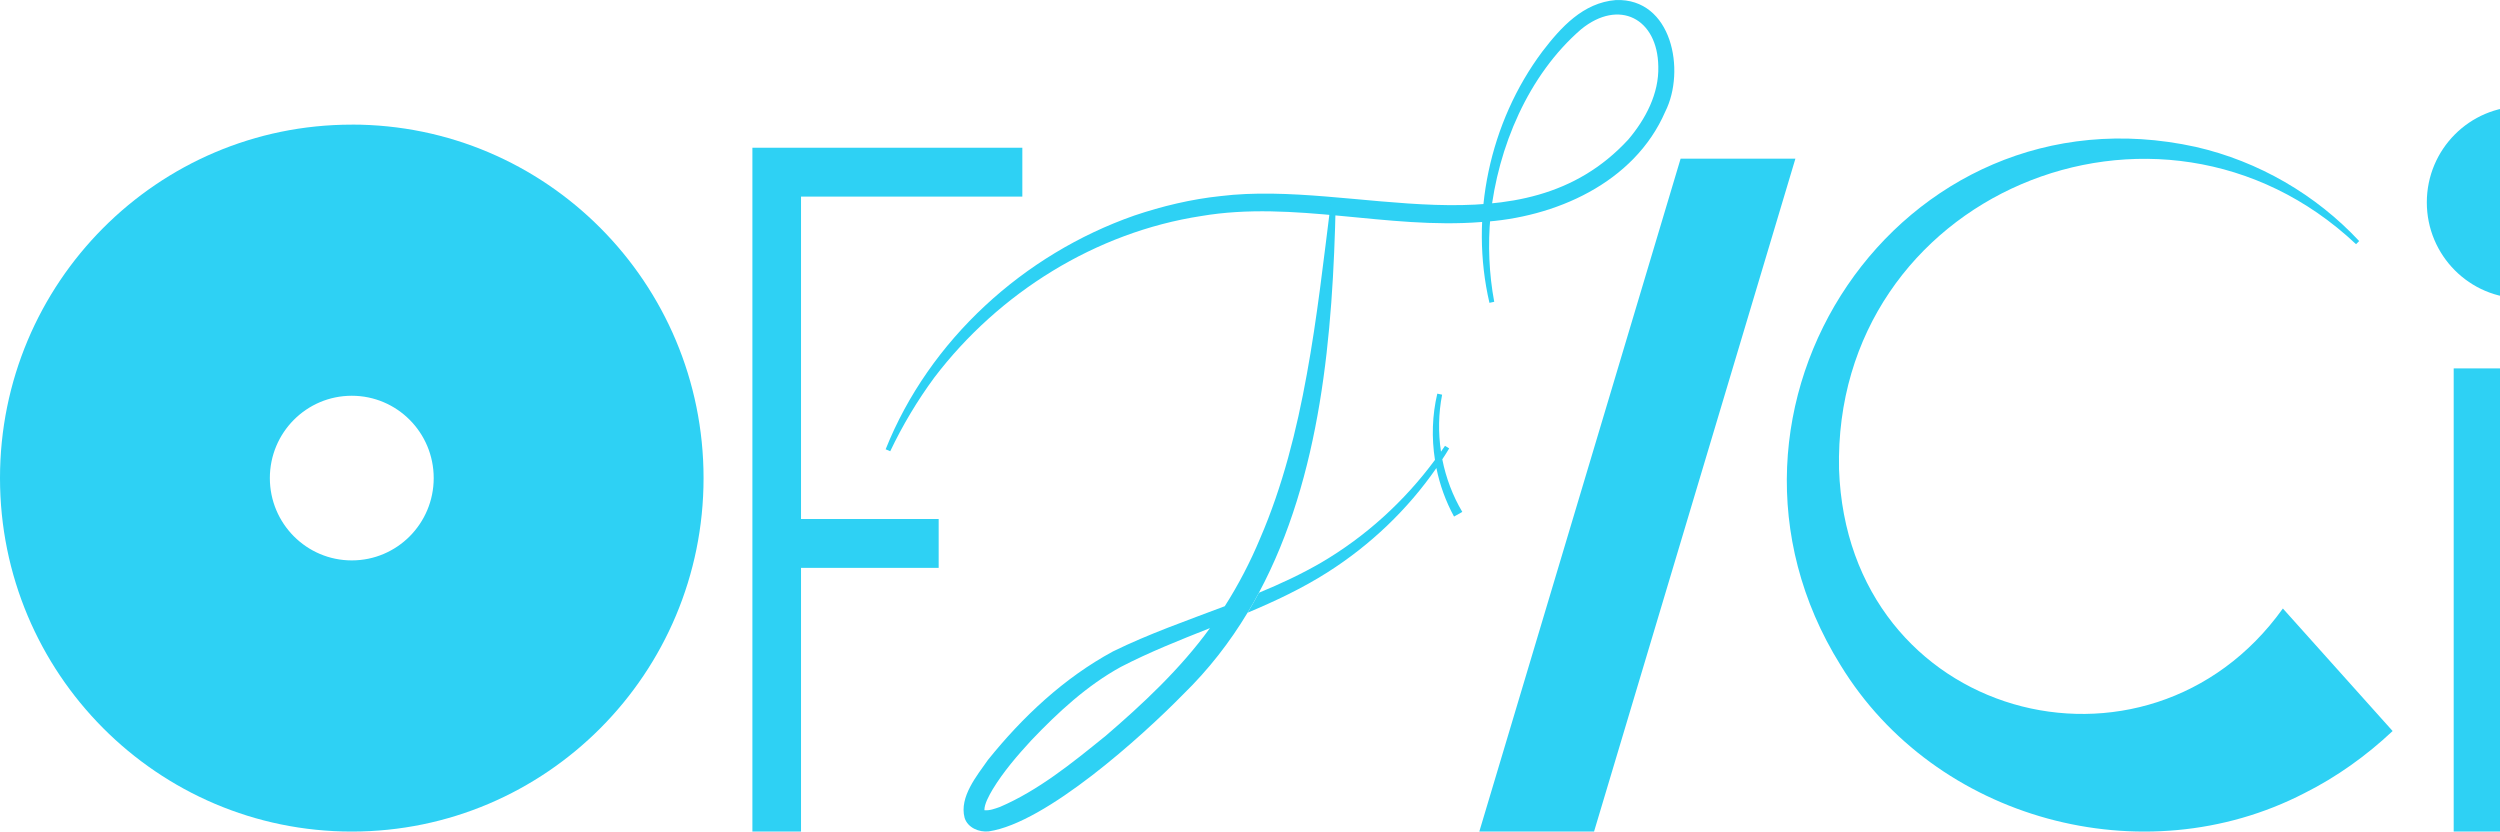 <svg width="1416" height="471" viewBox="0 0 1416 471" fill="none" xmlns="http://www.w3.org/2000/svg">
<g style="mix-blend-mode:difference" clip-path="url(#clip0_1_399)">
<path d="M199.247 70.593C89.192 70.593 -1.35847e-05 160.219 -8.75173e-06 270.784C-3.91878e-06 381.349 89.192 471 199.247 471C309.302 471 398.494 381.374 398.494 270.784C398.494 160.193 309.302 70.567 199.247 70.567L199.247 70.593ZM199.247 317.414C173.63 317.414 152.843 296.551 152.843 270.784C152.843 245.017 173.604 224.154 199.247 224.154C224.889 224.154 245.651 245.017 245.651 270.784C245.651 296.551 224.889 317.414 199.247 317.414Z" fill="#2ED1F4"/>
<path d="M426.159 471L453.698 471L453.698 321.632L531.662 321.632L531.662 293.959L453.698 293.959L453.698 111.353L579.052 111.353L579.052 83.68L426.159 83.68L426.159 471Z" fill="#2ED1F4"/>
<path d="M902.869 471L837.878 471L951.904 89.855L1016.92 89.855L902.869 471Z" fill="#2ED1F4"/>
<path d="M501.62 254.495C526.402 192.415 579.938 143.981 642.501 122.076C658.129 116.791 674.87 112.776 691.231 111.073C767.526 101.722 862.13 144.337 922.291 79.004C932.052 67.467 939.715 53.008 939.26 37.609C938.88 10.47 917.031 -0.915 895.536 16.594C865.595 42.488 848.398 83.375 844.201 122.432C842.709 138.568 843.366 154.933 846.325 170.942L843.619 171.527C832.29 122.788 843.619 69.297 873.56 29.223C884.03 15.552 896.623 1.525 915.236 0.025C947.048 -1.118 954.888 40.048 943.204 63.224C925.68 103.755 880.464 123.423 838.89 125.761C785.835 129.979 733.033 113.436 680.408 122.356C620.702 131.529 565.827 165.708 529.209 213.811C519.6 226.873 511.229 240.849 504.224 255.588L501.67 254.495L501.62 254.495Z" fill="#2ED1F4"/>
<path d="M753.795 114.783C749.673 147.386 746.057 179.938 740.19 211.982C734.424 243.797 726.509 275.409 713.687 305.064C708.25 318.125 701.397 331.339 693.71 343.359C672.417 351.439 650.77 358.961 630.388 368.973C602.672 383.966 579.229 405.972 559.555 430.443C553.486 439.16 543.194 451.382 546.355 463.224C548.099 468.865 554.573 471.483 560.01 470.898C592.43 466.146 646.749 417.153 670.116 393.317C684.581 379.214 696.618 363.662 706.607 347.043C708.857 343.333 711.007 339.547 713.03 335.735C748.332 269.767 754.958 189.01 756.551 114.987L753.77 114.758L753.795 114.783ZM625.532 417.357C607.148 432.273 587.979 447.774 566.358 457.049C563.399 458.091 560.465 459.209 557.557 458.904C557.532 455.372 560.086 450.798 562.236 447.113C568.355 437.025 576.169 427.979 584.211 419.237C599.308 403.406 615.645 388.286 634.838 377.74C651.124 369.304 668.219 362.544 685.314 355.759C668.573 378.858 647.179 398.857 625.558 417.382L625.532 417.357Z" fill="#2ED1F4"/>
<path d="M828.244 289.944L823.565 292.587C818.862 283.947 815.498 274.646 813.576 265.092C797.291 288.622 776.099 308.799 751.848 324.198C737.484 333.321 722.184 340.513 706.632 347.043C708.883 343.333 711.032 339.547 713.055 335.735C725.219 330.704 737.155 325.164 748.459 318.583C773.444 303.92 795.419 283.972 812.767 260.492C810.795 248.015 811.199 235.182 814.082 222.959L816.813 223.544C814.74 234.191 814.563 245.144 816.181 255.816C816.965 254.724 817.698 253.631 818.457 252.513L820.809 253.987C819.57 256.071 818.28 258.129 816.915 260.162C818.988 270.657 822.807 280.796 828.244 289.944Z" fill="#2ED1F4"/>
<path d="M1334.47 138.314C1222.67 33.035 1038.11 110.59 1041.63 265.778C1046.53 407.7 1216.12 452.17 1293.02 344.655L1355.18 414.053C1340.28 428.08 1323.47 440.1 1305.21 449.248C1213.87 496.411 1096.02 464.495 1042.46 376.698C952.106 231.574 1076.12 46.274 1243.76 83.222C1279.26 91.354 1311.81 110.336 1336.24 136.535L1334.47 138.314Z" fill="#2ED1F4"/>
<path d="M1482.78 114.631C1482.78 84.597 1458.55 60.25 1428.66 60.25C1398.78 60.25 1374.55 84.597 1374.55 114.631C1374.55 144.664 1398.78 169.011 1428.66 169.011C1458.55 169.011 1482.78 144.664 1482.78 114.631Z" fill="#2ED1F4"/>
<path d="M1467.58 208.653L1389.77 208.653L1389.77 471L1467.58 471L1467.58 208.653Z" fill="#2ED1F4"/>
</g>
<defs>
<clipPath id="clip0_1_399">
<rect width="471" height="2129" fill="white" transform="translate(0 471) rotate(-90)"/>
</clipPath>
</defs>
</svg>

